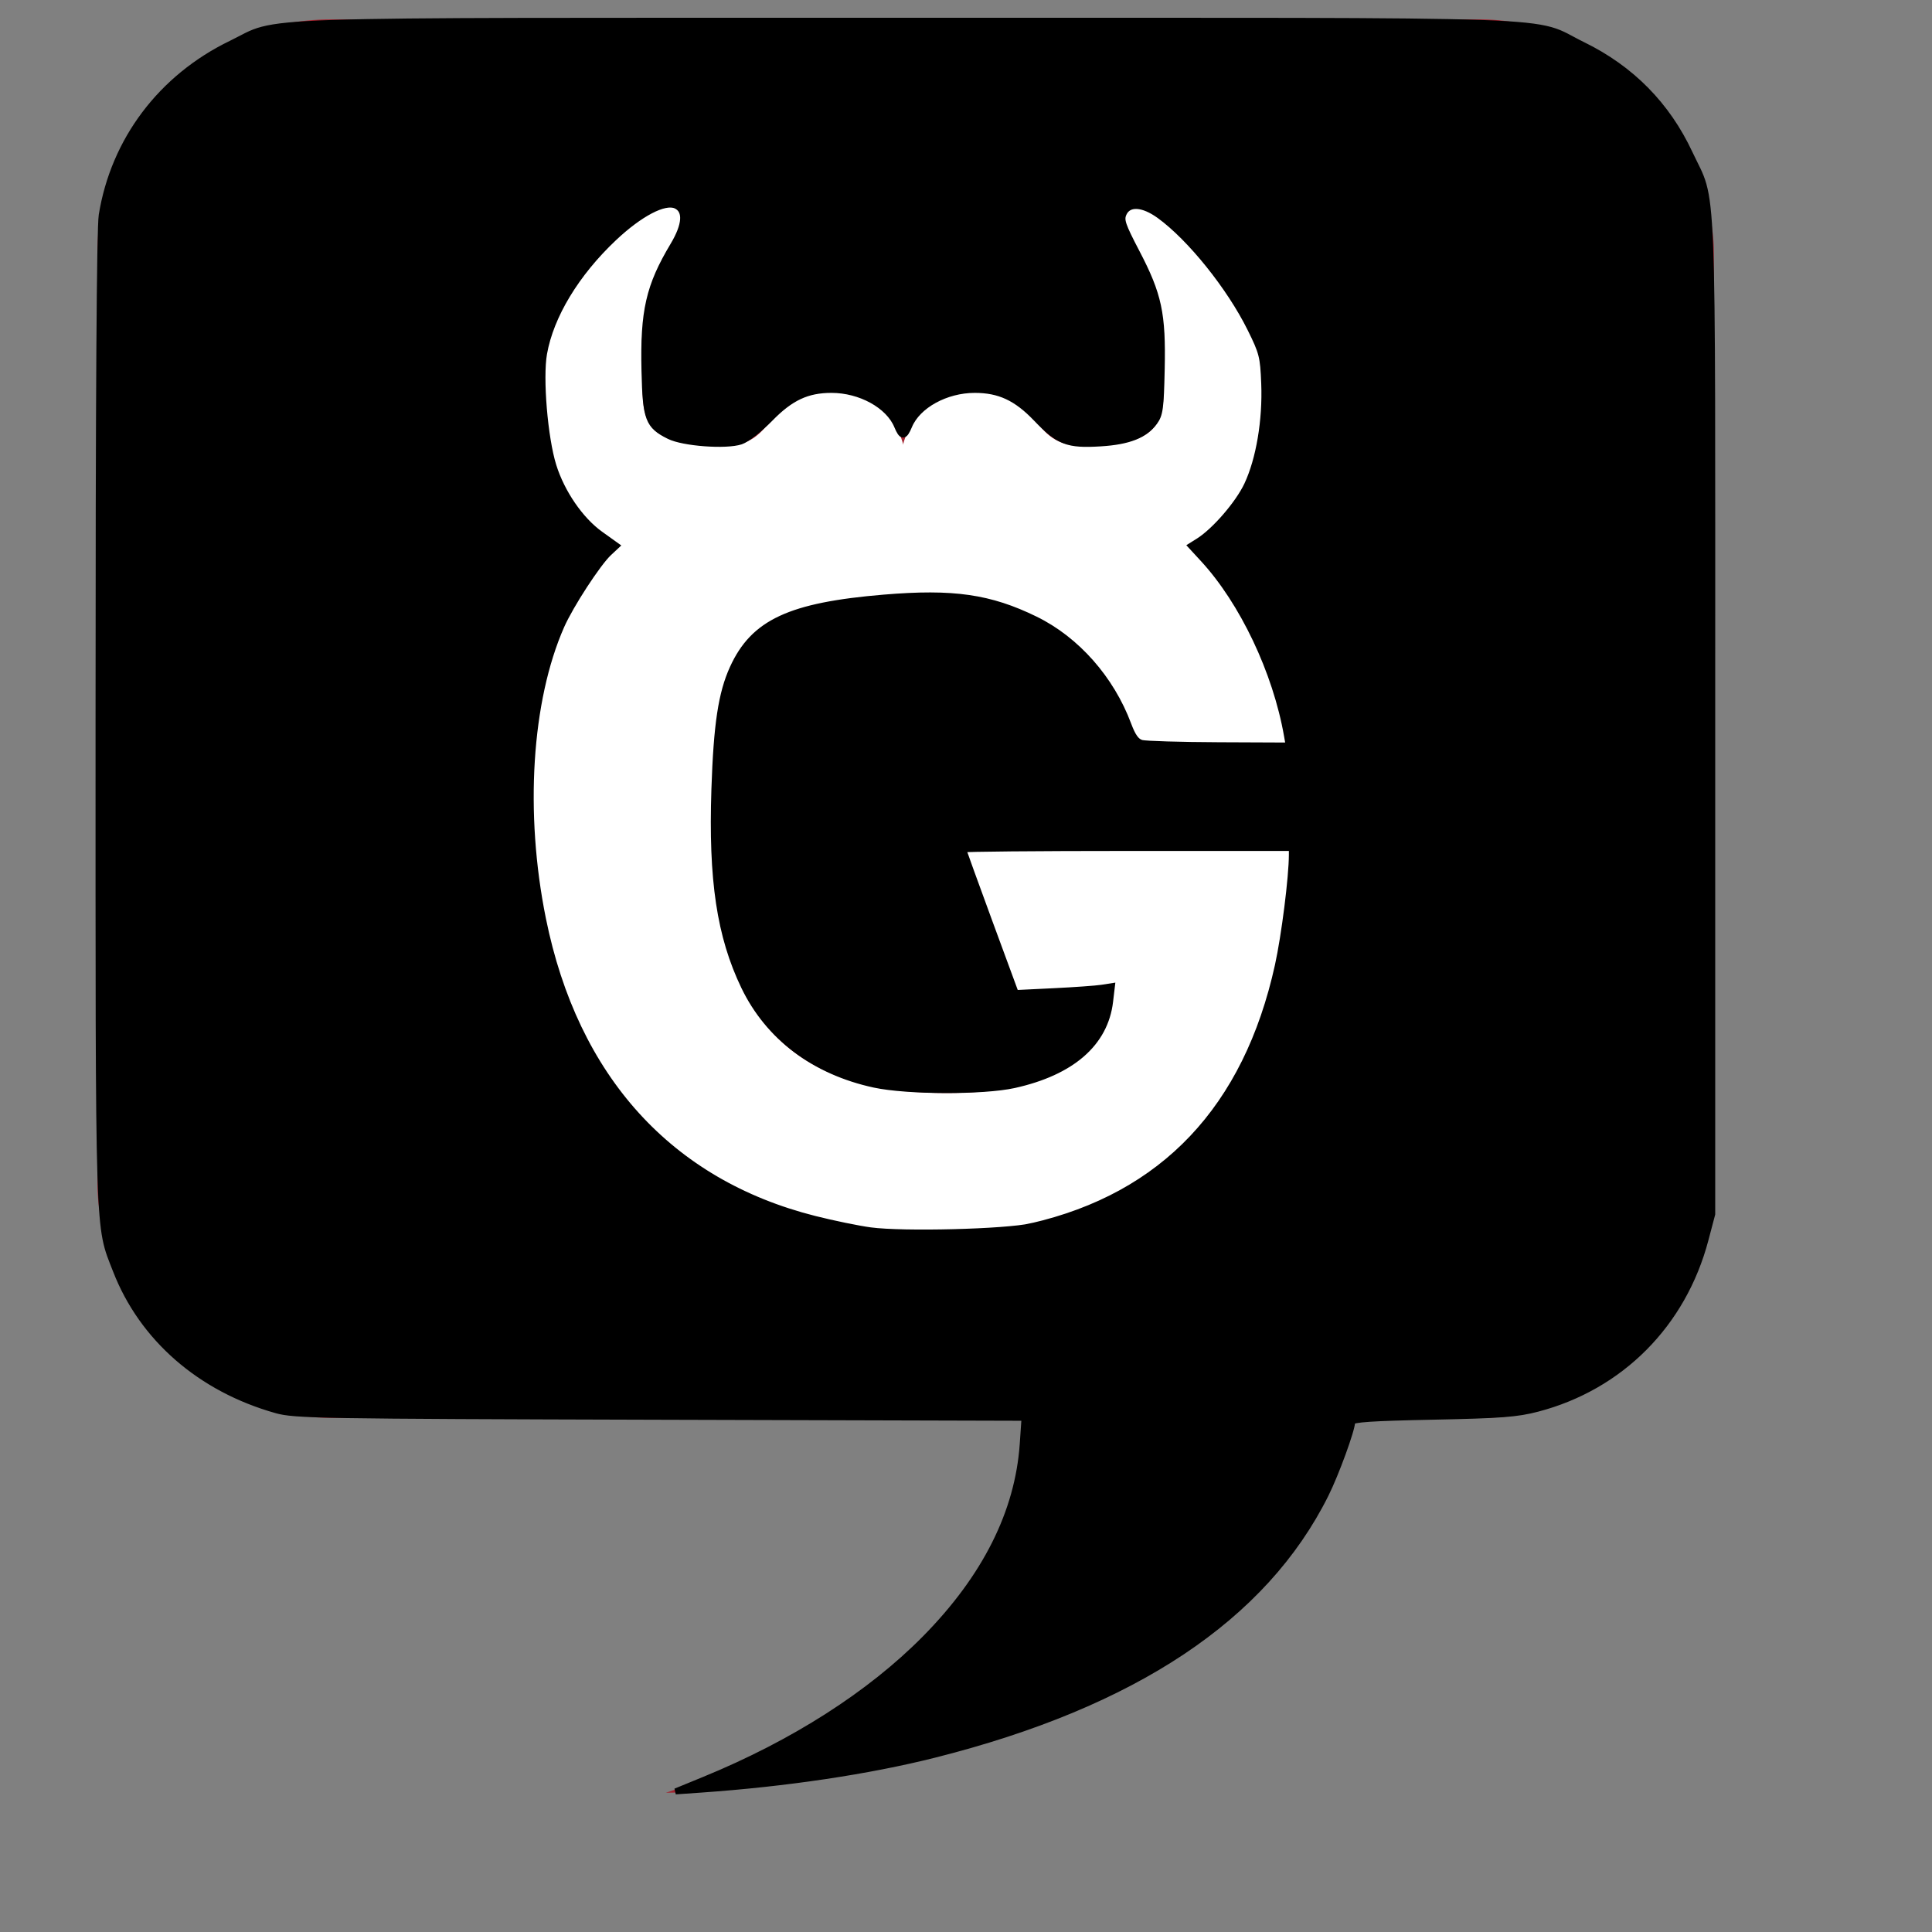 <?xml version="1.0" encoding="UTF-8" standalone="no"?>
<!-- Created with Inkscape (http://www.inkscape.org/) -->

<svg
   xmlns:dc="http://purl.org/dc/elements/1.1/"
   xmlns:cc="http://creativecommons.org/ns#"
   xmlns:rdf="http://www.w3.org/1999/02/22-rdf-syntax-ns#"
   xmlns:svg="http://www.w3.org/2000/svg"
   xmlns="http://www.w3.org/2000/svg"
   xmlns:sodipodi="http://sodipodi.sourceforge.net/DTD/sodipodi-0.dtd"
   xmlns:inkscape="http://www.inkscape.org/namespaces/inkscape"
   width="210mm"
   height="210mm"
   id="svg2880"
   version="1.1"
   inkscape:version="0.91 r13725"
   sodipodi:docname="GNU Social Image Logo black.svg"
   inkscape:export-filename="/home/robmyers/Desktop/social_logo_competition/gnu-social-logo.png"
   inkscape:export-xdpi="90"
   inkscape:export-ydpi="90">
  <rect width="100%" height="100%" fill="#808080" stroke="none"/>
  <title
     id="title4176">GNU Social IMage Logo</title>
  <defs
     id="defs2882" />
  <sodipodi:namedview
     id="base"
     pagecolor="#ffffff"
     bordercolor="#666666"
     borderopacity="1.0"
     inkscape:pageopacity="0.0"
     inkscape:pageshadow="2"
     inkscape:zoom="0.80774791"
     inkscape:cx="500.01451"
     inkscape:cy="312.78225"
     inkscape:document-units="px"
     inkscape:current-layer="layer1"
     showgrid="false"
     inkscape:window-width="1920"
     inkscape:window-height="1017"
     inkscape:window-x="-8"
     inkscape:window-y="-8"
     inkscape:window-maximized="1"
     units="mm"
     width="210mm" />
  <g
     inkscape:label="Layer 1"
     inkscape:groupmode="layer"
     id="layer1"
     transform="translate(-119.196,359.77)">
    <g
       id="g4644"
       transform="matrix(7.418,0,0,7.418,-41.453,-6325.181)">
      <path
         style="fill:#a22430;fill-opacity:1;stroke:none"
         d="m 96.926,881.563 c -3.735,21.79 -38.393,21.902 -38.393,21.902 0,0 21.203,-6.57 19.751,-22.342 -1.327,-14.408 18.642,0.44 18.642,0.44 z"
         id="path4639"
         inkscape:connector-curvature="0"
         sodipodi:nodetypes="ccsc" />
      <rect
         ry="12.913"
         y="805.254"
         x="27.053"
         height="77.451"
         width="89.521"
         id="rect3328"
         style="fill:#a22430;fill-opacity:1;stroke:none" />
      <path
         sodipodi:nodetypes="ccssssccsssccc"
         inkscape:connector-curvature="0"
         id="path4512"
         d="m 75.036,851.191 18.05,0 c 0,0 0,-8.658 0,0 0,8.658 -3.669,22.158 -20.838,21.278 -17.169,-0.88 -20.984,-14.381 -21.131,-23.479 -0.147,-9.098 2.647,-20.325 22.892,-19.81 17.316,0.44 18.93,16.289 18.93,16.289 l -8.364,-0.147 c 0,0 -1.908,-8.658 -12.033,-8.218 -10.125,0.44 -11.446,2.201 -11.446,12.913 0,10.712 4.695,14.394 11.886,14.674 11.299,0.44 10.272,-5.87 10.272,-5.87 l -5.283,0.293 z"
         style="fill:#ffffff;fill-opacity:1;stroke:none" />
      <path
         sodipodi:nodetypes="zsscsssz"
         inkscape:connector-curvature="0"
         id="path4516"
         d="m 84.147,815.752 c 1.372,-1.223 7.264,5.943 7.411,8.731 0.216,4.103 0.325,11.56 -11.886,11.446 -7.851,-0.073 -8.218,-5.43 -8.218,-5.43 0,0 -0.22,-4.622 4.035,-4.622 4.256,0 2.858,3.008 6.237,3.008 5.063,0 4.273,-2.053 4.402,-4.696 0.293,-6.016 -3.353,-7.215 -1.981,-8.438 z"
         style="fill:#ffffff;fill-opacity:1;stroke:none" />
      <path
         style="fill:#ffffff;fill-opacity:1;stroke:none"
         d="m 59.2,815.752 c -1.372,-1.223 -7.411,4.622 -7.411,8.731 0,4.109 -0.325,11.56 11.886,11.446 7.851,-0.073 8.218,-5.43 8.218,-5.43 0,0 0.22,-4.622 -4.035,-4.622 -4.256,0 -2.858,3.008 -6.237,3.008 -5.063,0 -4.273,-2.053 -4.402,-4.696 -0.293,-6.016 3.353,-7.215 1.981,-8.438 z"
         id="path4611"
         inkscape:connector-curvature="0"
         sodipodi:nodetypes="zsscsssz" />
    </g>
    <path
       style="color:#000000;clip-rule:nonzero;display:inline;overflow:visible;visibility:visible;opacity:1;isolation:auto;mix-blend-mode:normal;color-interpolation:sRGB;color-interpolation-filters:linearRGB;solid-color:#000000;solid-opacity:1;fill:#000000;fill-opacity:1;fill-rule:evenodd;stroke:#000000;stroke-width:2.441;stroke-linecap:butt;stroke-linejoin:miter;stroke-miterlimit:4;stroke-dasharray:none;stroke-dashoffset:0;stroke-opacity:1;color-rendering:auto;image-rendering:auto;shape-rendering:auto;text-rendering:auto;enable-background:accumulate"
       d="m 289.305,731.119 c 36.702,-15.042 68.092,-35.111 90.669,-57.967 24.757,-25.064 38.243,-51.889 40.176,-79.915 l 0.743,-10.777 -149.669,-0.417 C 130.701,581.652 121.063,581.488 113.508,579.362 82.232,570.559 58.41,549.793 47.573,521.884 40.168,502.813 40.464,512.271 40.475,295.332 40.481,162.409 40.915,93.761 41.784,88.383 46.761,57.571 66.215,31.78 94.969,17.875 115.871,7.767 93.123,8.532 372.871,8.532 c 280.694,0 255.283,-0.904 277.314,9.861 19.971,9.758 34.688,24.679 44.001,44.612 10.004,21.412 9.233,2.09 9.233,231.508 l 0,204.272 -2.779,10.523 c -9.166,34.705 -34.804,60.499 -69.025,69.443 -8.417,2.2 -14.876,2.69 -43.021,3.266 -25.266,0.517 -33.117,1.044 -33.117,2.222 0,3.092 -6.616,21.234 -10.825,29.681 -25.276,50.733 -78.723,86.292 -160.79,106.976 -26.97,6.798 -60.976,11.877 -95.796,14.309 l -10.523,0.735 11.761,-4.82 z M 423.628,503.771 c 54.305,-12.429 88.424,-48.494 101.342,-107.123 2.687,-12.195 5.729,-36.296 5.743,-45.497 l 0.004,-2.786 -67.472,0 c -37.109,0 -67.472,0.277 -67.472,0.616 0,0.339 4.836,13.746 10.748,29.794 l 10.748,29.179 15.56,-0.756 c 8.558,-0.416 17.453,-1.051 19.767,-1.411 l 4.207,-0.655 -0.749,6.325 c -2.034,17.173 -15.721,29.086 -39.446,34.334 -12.646,2.797 -43.961,2.702 -57.355,-0.174 -24.664,-5.297 -43.635,-19.562 -53.597,-40.304 -9.964,-20.743 -13.422,-43.775 -12.178,-81.09 0.889,-26.677 2.824,-39.45 7.541,-49.786 8.56,-18.757 23.482,-25.706 62.138,-28.938 28.423,-2.377 43.528,-0.204 62.224,8.95 16.929,8.289 31.141,24.384 38.17,43.226 1.815,4.864 3.306,6.932 5.431,7.528 1.611,0.452 15.869,0.877 31.683,0.945 l 28.753,0.123 -0.703,-4.024 c -4.585,-26.243 -18.217,-54.957 -34.452,-72.57 l -5.011,-5.437 3.091,-1.936 c 6.648,-4.163 16.398,-15.453 20.008,-23.168 4.904,-10.479 7.601,-26.504 7.003,-41.598 -0.439,-11.079 -0.848,-12.688 -5.717,-22.514 -8.488,-17.13 -24.702,-37.31 -37.324,-46.453 -6.811,-4.934 -12.662,-5.279 -14.672,-0.867 -1.211,2.658 -0.541,4.654 5.356,15.947 9.096,17.42 10.757,25.197 10.263,48.033 -0.349,16.1 -0.694,18.641 -2.951,21.723 -3.962,5.41 -10.574,8.028 -22.089,8.747 -13.68,0.853 -17.297,-0.536 -26.528,-10.189 -8.146,-8.519 -15.14,-11.78 -25.26,-11.78 -11.818,0 -23.433,6.389 -26.92,14.806 -1.963,4.738 -3.031,4.738 -4.993,0 -3.487,-8.417 -15.103,-14.806 -26.92,-14.806 -9.977,0 -16.765,3.172 -25.133,11.744 -4.474,4.583 -9.685,8.642 -12.13,9.449 -6.081,2.007 -23.605,0.713 -29.411,-2.172 -8.68,-4.312 -9.706,-7.022 -10.168,-26.845 -0.572,-24.559 1.78,-34.843 11.805,-51.601 5.026,-8.401 5.425,-14.296 1.103,-16.266 -4.597,-2.094 -14.765,3.218 -25.447,13.295 -15.492,14.614 -25.973,31.953 -28.711,47.494 -1.769,10.041 0.279,34.622 3.835,46.037 3.451,11.078 11.133,22.261 19.321,28.123 l 6.657,4.767 -3.168,2.961 c -4.547,4.25 -15.791,21.528 -19.521,29.996 -13.467,30.578 -16.373,76.862 -7.559,120.392 13.218,65.279 52.034,108.13 111.569,123.166 7.635,1.928 17.968,4.052 22.962,4.72 13.469,1.801 55.493,0.733 66.028,-1.678 z"
       id="path4180"
       inkscape:connector-curvature="0"
       transform="translate(119.196,-359.77)" />
  </g>
</svg>
